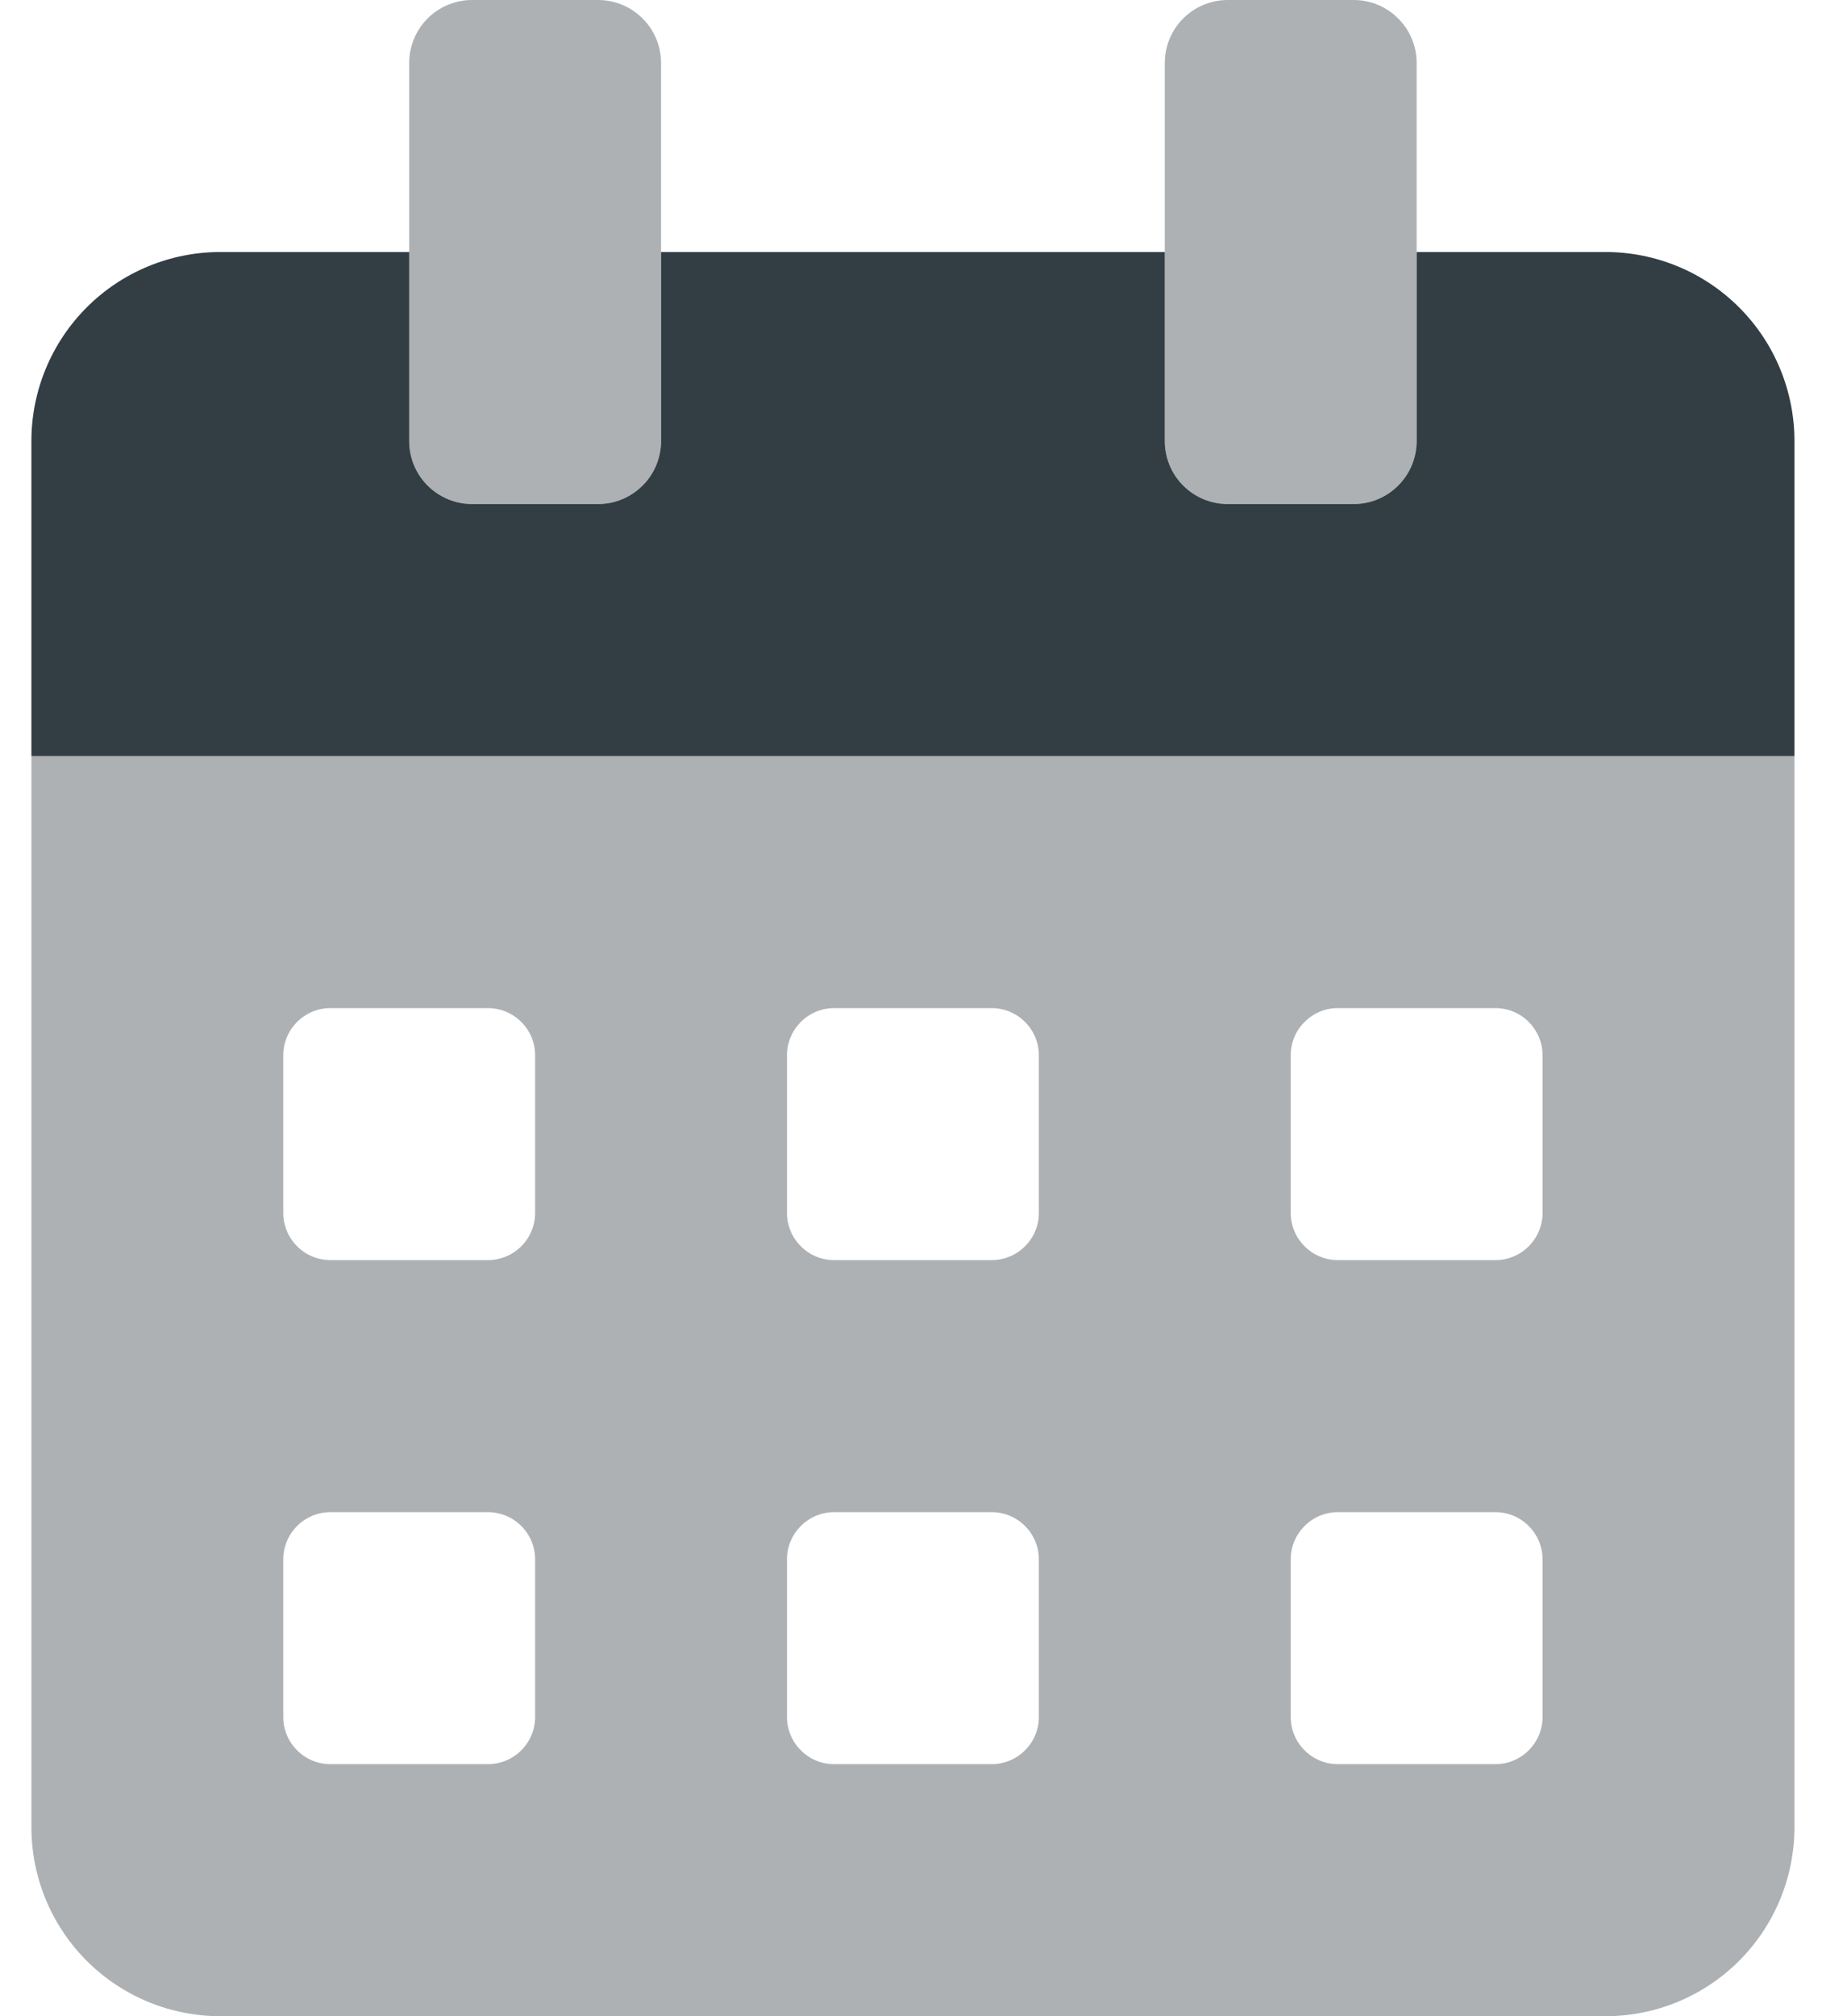 <svg width="22" height="24" viewBox="0 0 22 24" fill="none" xmlns="http://www.w3.org/2000/svg">
<g clip-path="url(#clip0)">
<path opacity="0.4" d="M0.374 9V21.75C0.374 22.347 0.611 22.919 1.033 23.341C1.455 23.763 2.027 24 2.624 24H19.124C19.721 24 20.293 23.763 20.715 23.341C21.137 22.919 21.374 22.347 21.374 21.75V9H0.374ZM6.374 20.438C6.374 20.587 6.315 20.73 6.209 20.835C6.104 20.941 5.96 21 5.811 21H3.936C3.787 21 3.644 20.941 3.539 20.835C3.433 20.73 3.374 20.587 3.374 20.438V18.562C3.374 18.413 3.433 18.27 3.539 18.165C3.644 18.059 3.787 18 3.936 18H5.811C5.96 18 6.104 18.059 6.209 18.165C6.315 18.27 6.374 18.413 6.374 18.562V20.438ZM6.374 14.438C6.374 14.587 6.315 14.73 6.209 14.835C6.104 14.941 5.96 15 5.811 15H3.936C3.787 15 3.644 14.941 3.539 14.835C3.433 14.73 3.374 14.587 3.374 14.438V12.562C3.374 12.413 3.433 12.27 3.539 12.165C3.644 12.059 3.787 12 3.936 12H5.811C5.96 12 6.104 12.059 6.209 12.165C6.315 12.27 6.374 12.413 6.374 12.562V14.438ZM12.374 20.438C12.374 20.587 12.315 20.73 12.209 20.835C12.104 20.941 11.96 21 11.811 21H9.936C9.787 21 9.644 20.941 9.539 20.835C9.433 20.73 9.374 20.587 9.374 20.438V18.562C9.374 18.413 9.433 18.27 9.539 18.165C9.644 18.059 9.787 18 9.936 18H11.811C11.96 18 12.104 18.059 12.209 18.165C12.315 18.27 12.374 18.413 12.374 18.562V20.438ZM12.374 14.438C12.374 14.587 12.315 14.73 12.209 14.835C12.104 14.941 11.96 15 11.811 15H9.936C9.787 15 9.644 14.941 9.539 14.835C9.433 14.73 9.374 14.587 9.374 14.438V12.562C9.374 12.413 9.433 12.27 9.539 12.165C9.644 12.059 9.787 12 9.936 12H11.811C11.96 12 12.104 12.059 12.209 12.165C12.315 12.27 12.374 12.413 12.374 12.562V14.438ZM18.374 20.438C18.374 20.587 18.314 20.73 18.209 20.835C18.104 20.941 17.96 21 17.811 21H15.936C15.787 21 15.644 20.941 15.539 20.835C15.433 20.73 15.374 20.587 15.374 20.438V18.562C15.374 18.413 15.433 18.27 15.539 18.165C15.644 18.059 15.787 18 15.936 18H17.811C17.96 18 18.104 18.059 18.209 18.165C18.314 18.27 18.374 18.413 18.374 18.562V20.438ZM18.374 14.438C18.374 14.587 18.314 14.73 18.209 14.835C18.104 14.941 17.96 15 17.811 15H15.936C15.787 15 15.644 14.941 15.539 14.835C15.433 14.73 15.374 14.587 15.374 14.438V12.562C15.374 12.413 15.433 12.27 15.539 12.165C15.644 12.059 15.787 12 15.936 12H17.811C17.96 12 18.104 12.059 18.209 12.165C18.314 12.27 18.374 12.413 18.374 12.562V14.438ZM14.624 6H16.124C16.323 6 16.514 5.921 16.654 5.78C16.795 5.64 16.874 5.449 16.874 5.25V0.75C16.874 0.551 16.795 0.36 16.654 0.22C16.514 0.079 16.323 0 16.124 0L14.624 0C14.425 0 14.234 0.079 14.093 0.22C13.953 0.36 13.874 0.551 13.874 0.75V5.25C13.874 5.449 13.953 5.64 14.093 5.78C14.234 5.921 14.425 6 14.624 6ZM5.624 6H7.124C7.323 6 7.513 5.921 7.654 5.78C7.795 5.64 7.874 5.449 7.874 5.25V0.75C7.874 0.551 7.795 0.36 7.654 0.22C7.513 0.079 7.323 0 7.124 0L5.624 0C5.425 0 5.234 0.079 5.093 0.22C4.953 0.36 4.874 0.551 4.874 0.75V5.25C4.874 5.449 4.953 5.64 5.093 5.78C5.234 5.921 5.425 6 5.624 6Z" fill="#323D44"/>
<path d="M21.374 5.25V9H0.374V5.25C0.374 4.653 0.611 4.081 1.033 3.659C1.455 3.237 2.027 3 2.624 3H4.874V5.25C4.874 5.449 4.953 5.64 5.093 5.78C5.234 5.921 5.425 6 5.624 6H7.124C7.323 6 7.513 5.921 7.654 5.78C7.795 5.64 7.874 5.449 7.874 5.25V3H13.874V5.25C13.874 5.449 13.953 5.64 14.093 5.78C14.234 5.921 14.425 6 14.624 6H16.124C16.323 6 16.514 5.921 16.654 5.78C16.795 5.64 16.874 5.449 16.874 5.25V3H19.124C19.721 3 20.293 3.237 20.715 3.659C21.137 4.081 21.374 4.653 21.374 5.25Z" fill="#323D44"/>
</g>
<defs>
<clipPath id="clip0">
<rect width="21" height="24" fill="white" transform="translate(0.374)"/>
</clipPath>
</defs>
</svg>
